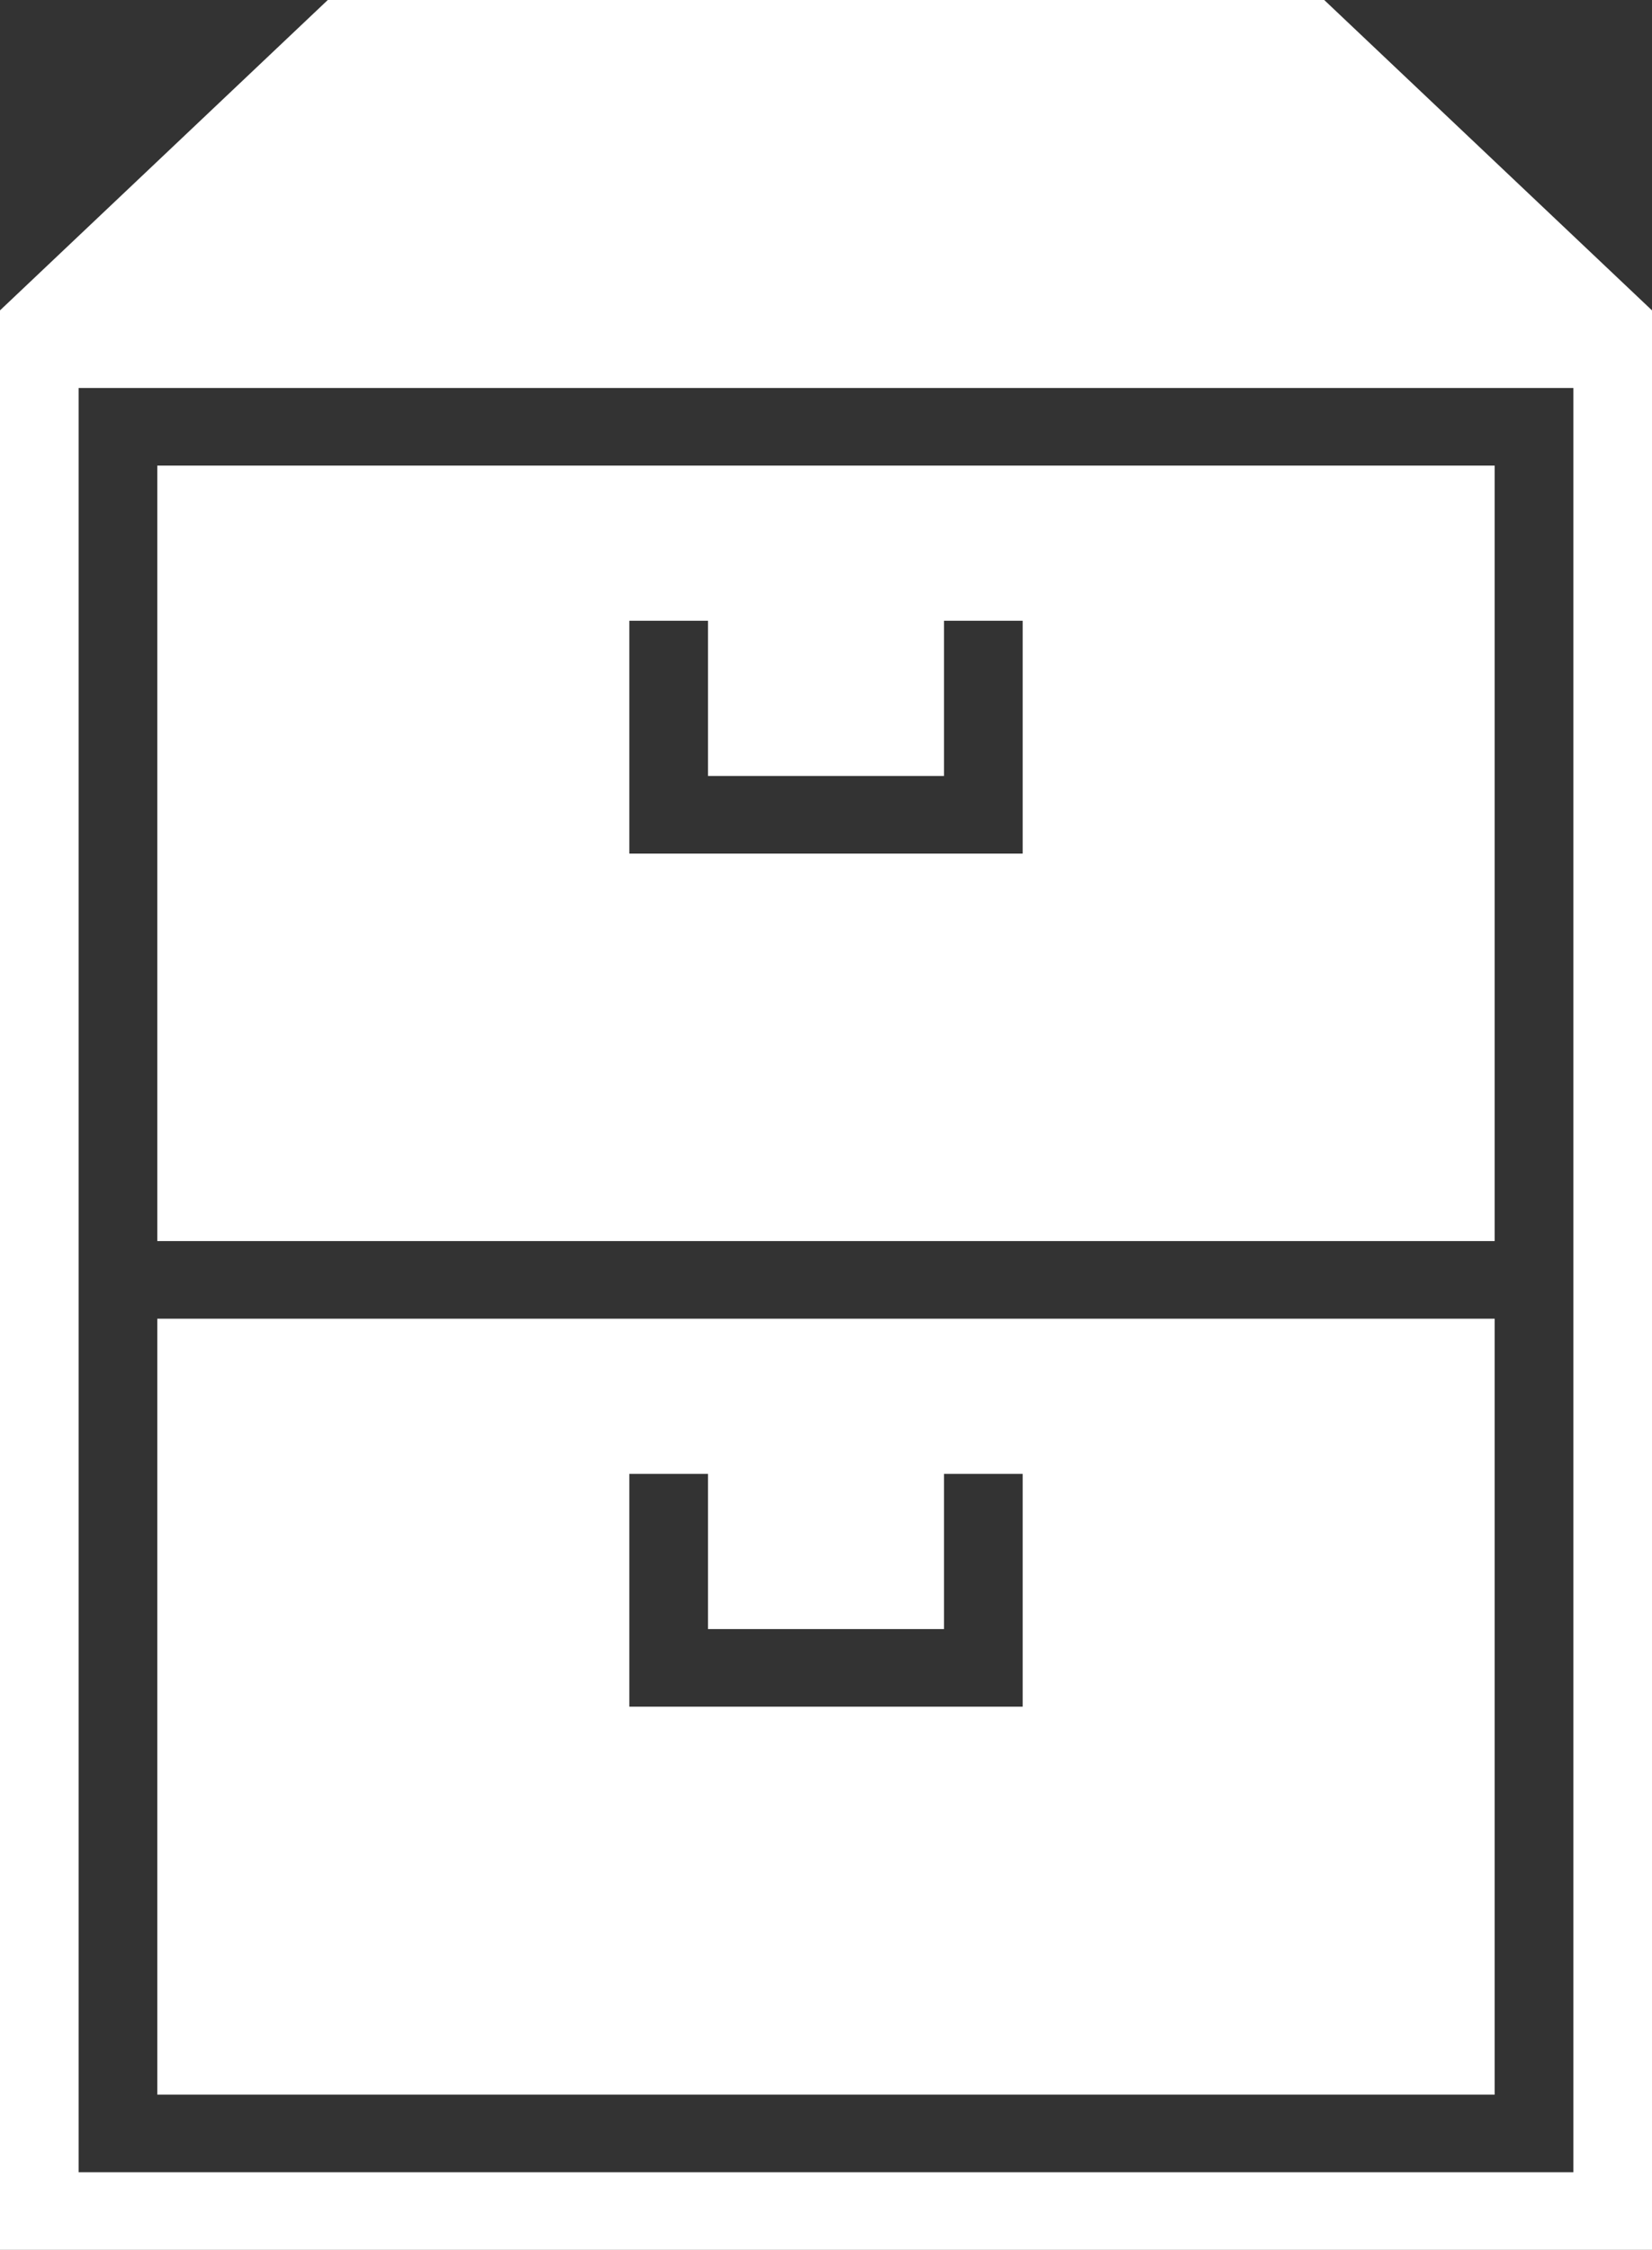 <svg xmlns="http://www.w3.org/2000/svg" width="36" height="49" viewBox="0 0 36 49"><rect x="0" y="0" width="36" height="49" fill="#333333" stroke="none"/><defs><style>.cls-1{fill:#fff;fill-rule:evenodd}</style></defs><path id="browse" class="cls-1" d="M197,1375v-42.24l7.143-6.76h21.714l7.143,6.76V1375H197Zm1.714-1.69h32.572v-38.86H198.714v38.86Zm1.714-18.59h29.143v16.9H200.428v-16.9Zm10.286,6.76v1.69h8.572v-5.07h-1.715v3.38h-5.142v-3.38h-1.715v3.38Zm-10.286-25.34h29.143v16.89H200.428v-16.89Zm10.286,8.45h8.572v-5.07h-1.715v3.38h-5.142v-3.38h-1.715v5.07Z" transform="translate(-197 -1326)"/></svg>